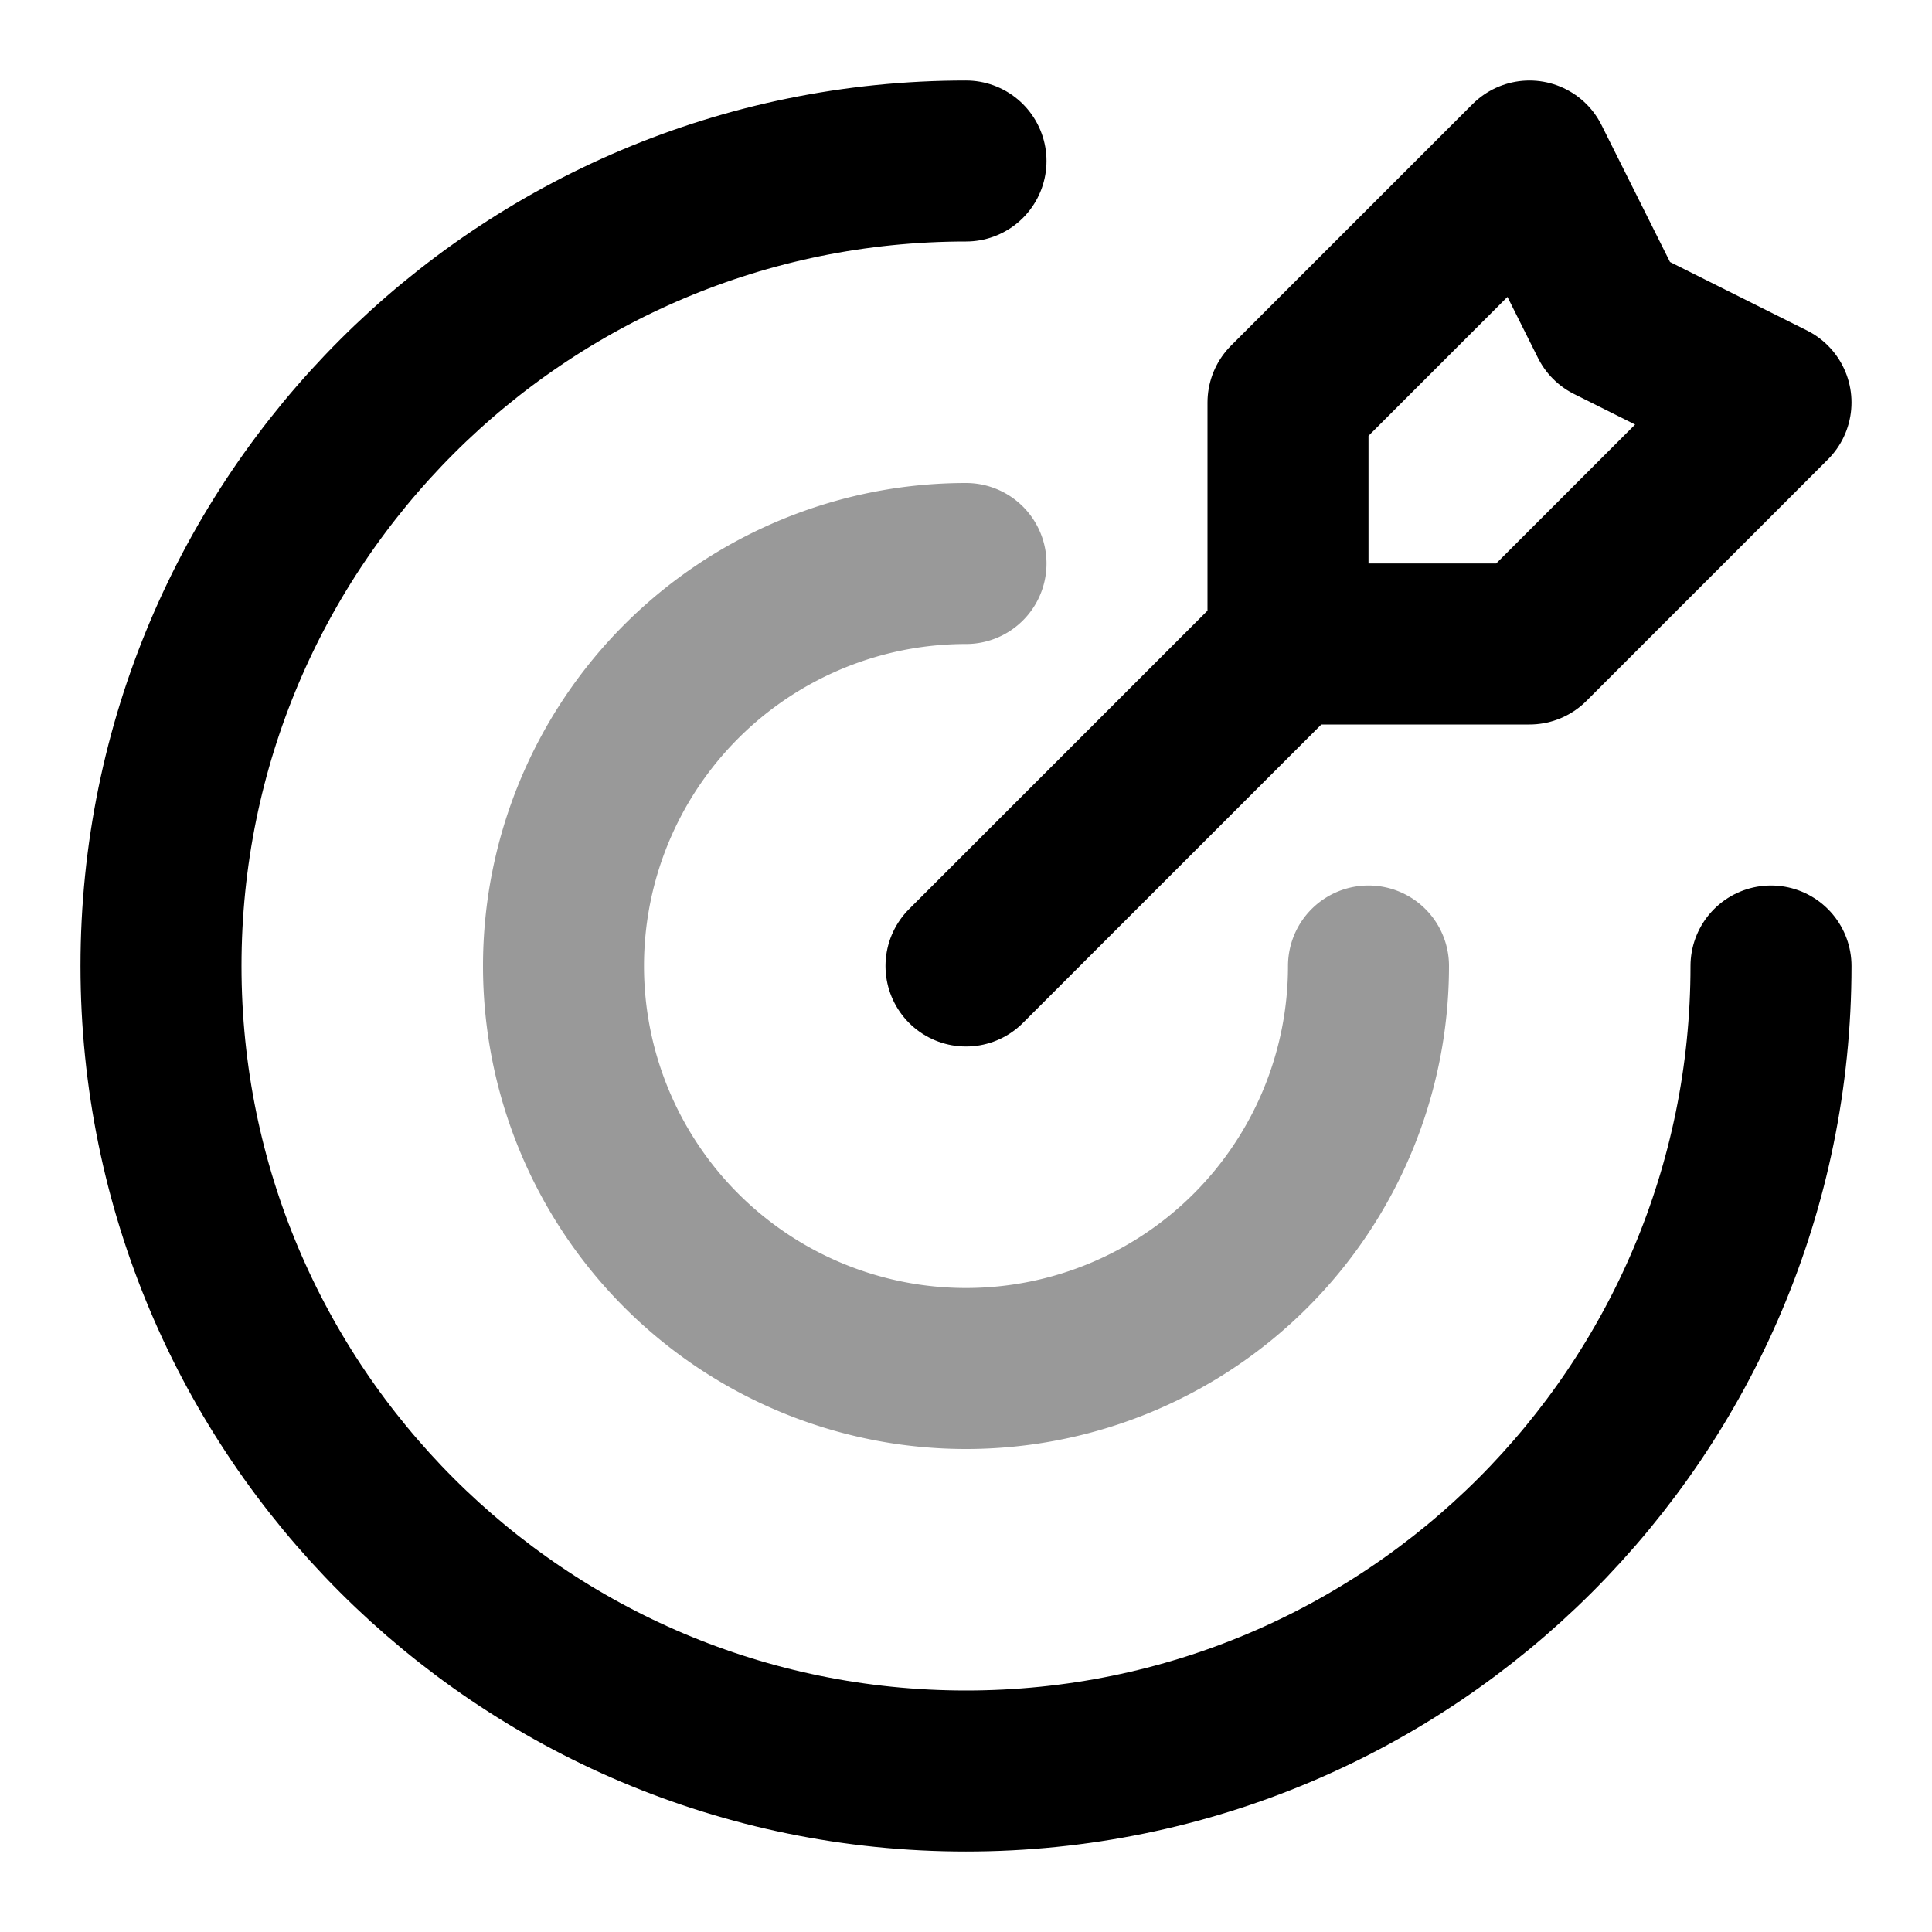 <svg fill="none" xmlns="http://www.w3.org/2000/svg" viewBox="0 0 24 24"><path opacity=".4" d="M17 12a5 5 0 1 1-5-5" stroke="currentColor" stroke-width="2" stroke-linecap="round" stroke-linejoin="round"/><path d="M16 8V5l3-3 1 2 2 1-3 3h-3Zm0 0-4 4m10 0c0 5.523-4.477 10-10 10S2 17.523 2 12 6.477 2 12 2" stroke="currentColor" stroke-width="2" stroke-linecap="round" stroke-linejoin="round"/></svg>